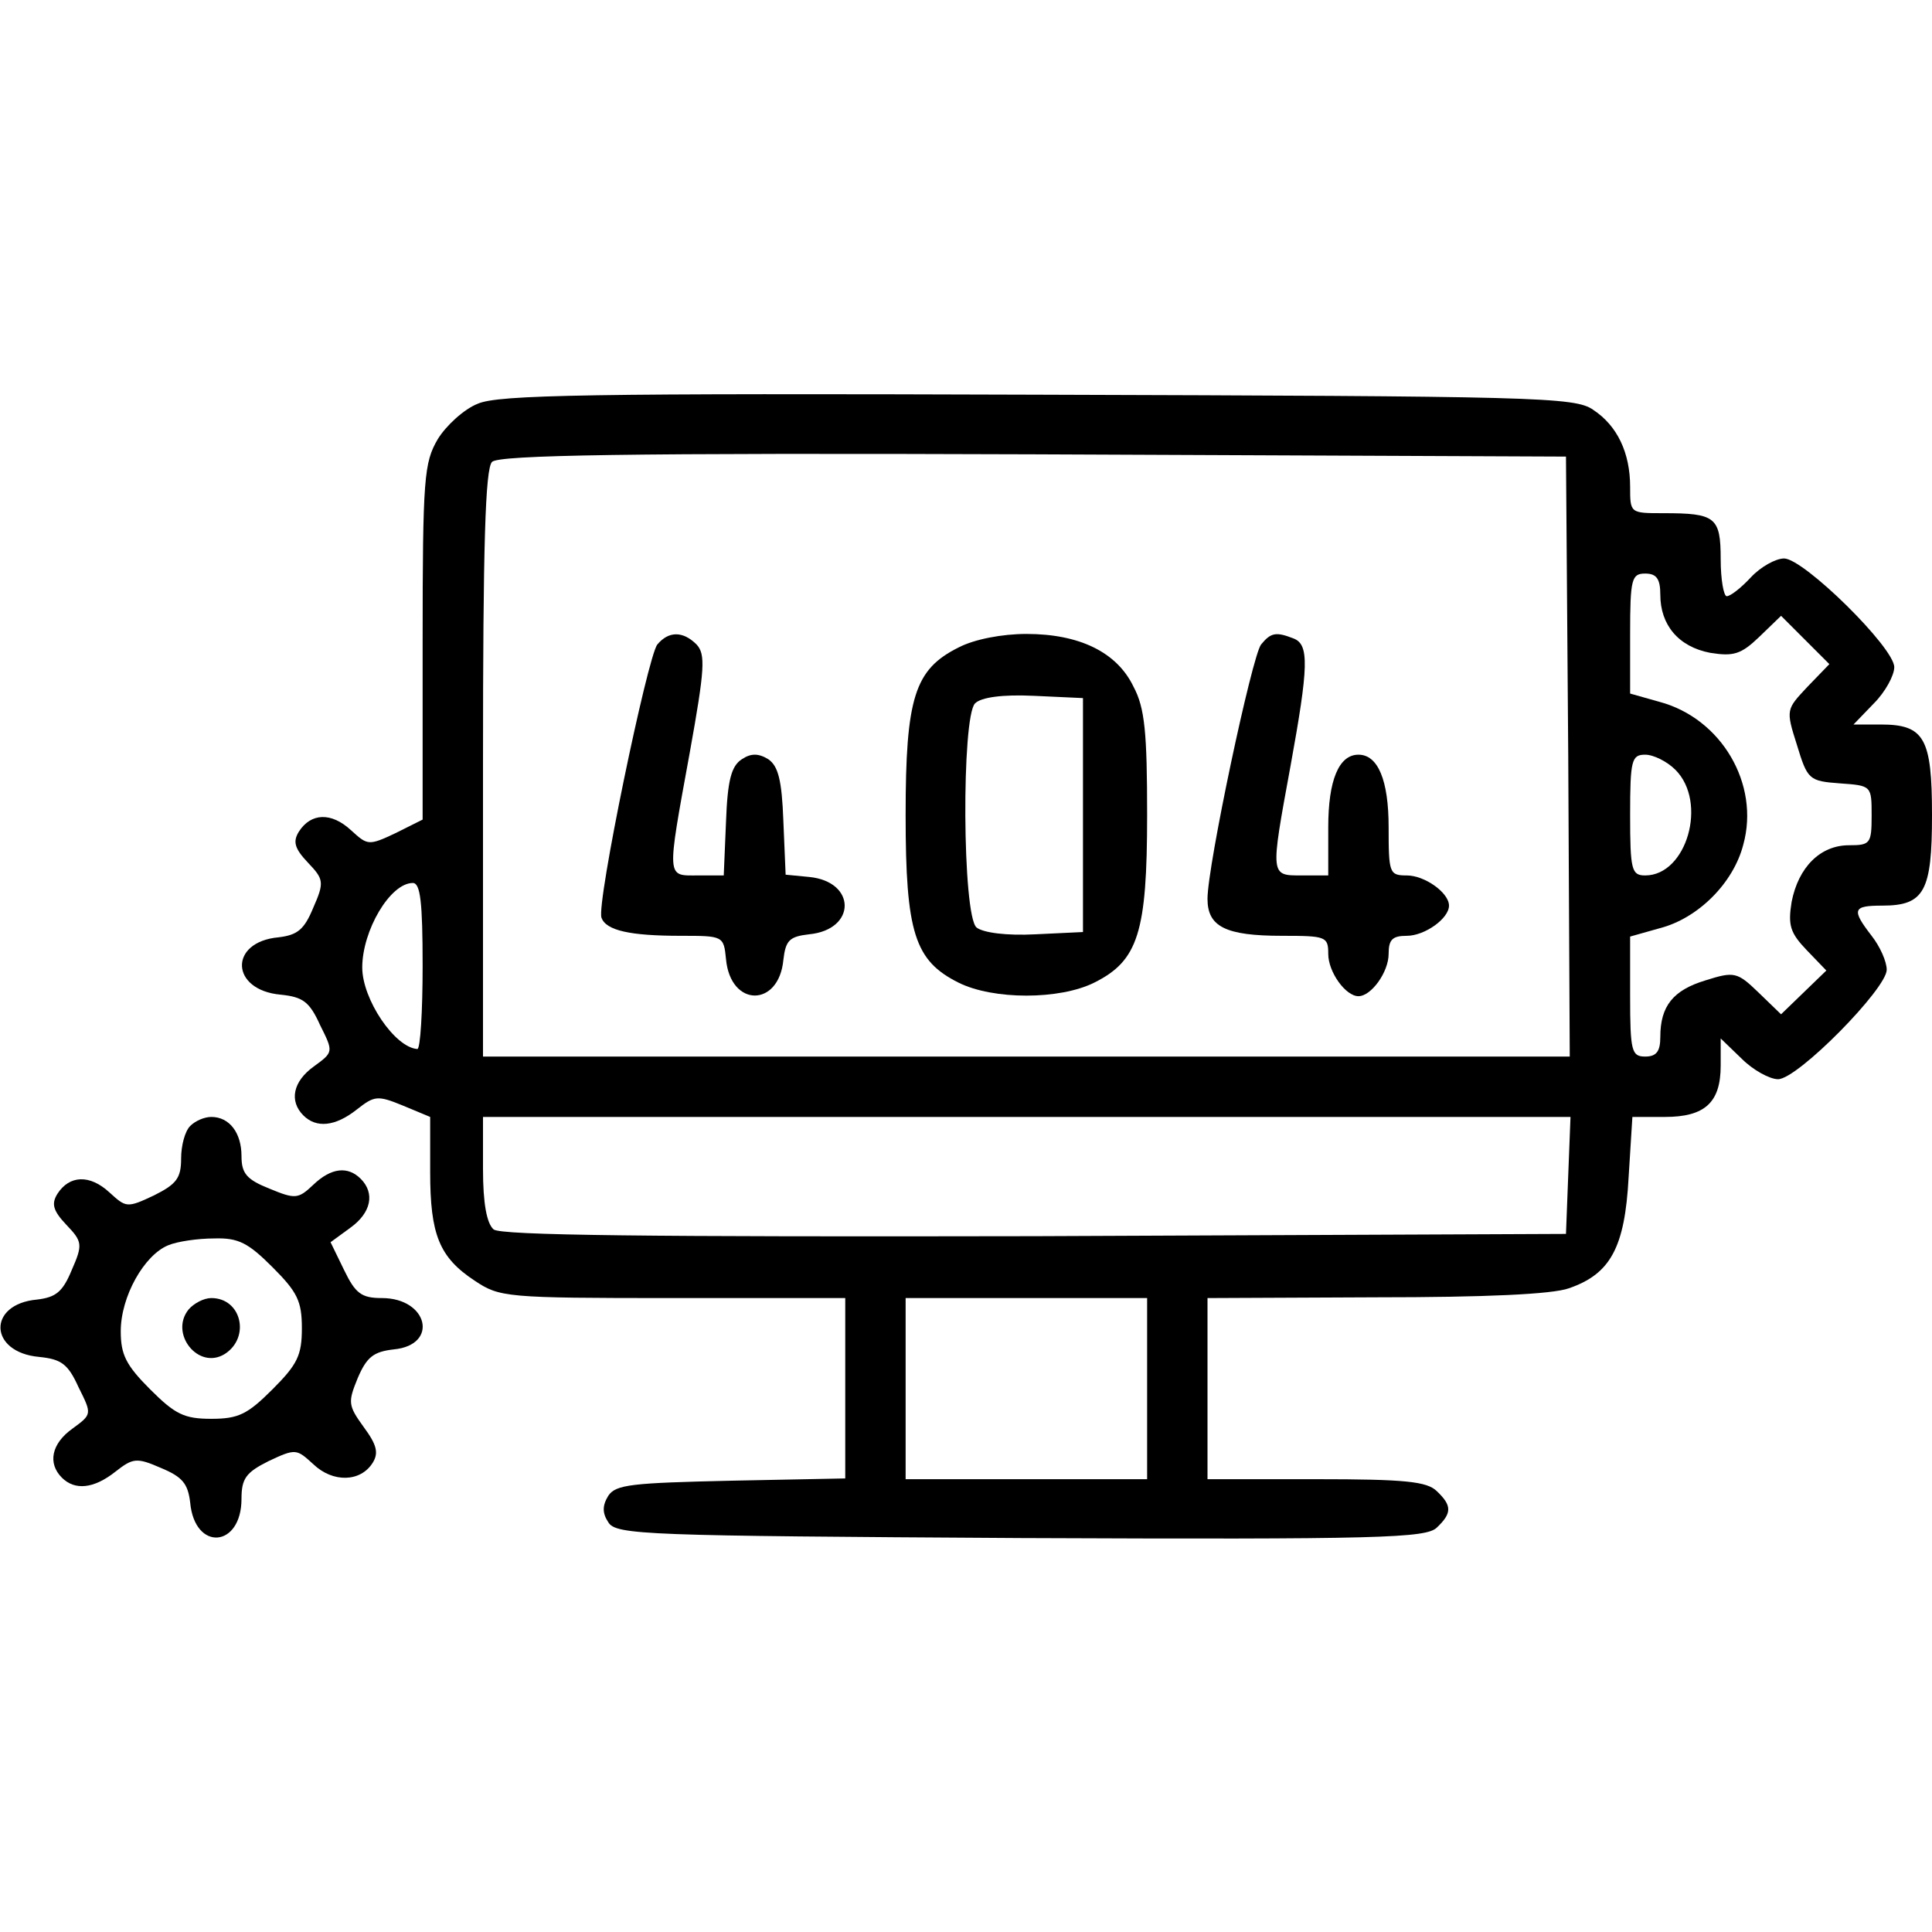 <?xml version="1.0" standalone="no"?>
<!DOCTYPE svg PUBLIC "-//W3C//DTD SVG 20010904//EN"
 "http://www.w3.org/TR/2001/REC-SVG-20010904/DTD/svg10.dtd">
<svg version="1.0" xmlns="http://www.w3.org/2000/svg"
 width="256pt" height="256pt" viewBox="0 0 256 256"
 preserveAspectRatio="xMidYMid meet">

<g transform="translate(0,256) scale(0.1,-0.1)"
fill="#000000" stroke="none">
<path d="M633 2025 c-18 -7 -42 -29 -53 -47 -18 -31 -20 -50 -20 -269 l0 -235
-36 -18 c-36 -17 -37 -16 -59 4 -26 24 -53 23 -69 -2 -8 -13 -6 -22 12 -41 21
-22 22 -26 7 -60 -12 -29 -21 -36 -46 -39 -66 -6 -64 -70 3 -76 29 -3 38 -9
52 -40 18 -36 18 -36 -8 -55 -28 -20 -33 -46 -14 -65 17 -17 42 -15 71 8 23
18 27 19 61 5 l36 -15 0 -73 c0 -83 12 -113 59 -144 33 -22 41 -23 262 -23
l229 0 0 -120 0 -119 -151 -3 c-132 -3 -153 -5 -163 -20 -8 -13 -8 -23 0 -35
10 -17 49 -18 547 -21 477 -2 537 0 551 14 20 19 20 29 0 48 -13 13 -42 16
-160 16 l-144 0 0 120 0 120 223 1 c145 0 234 4 256 12 55 19 74 54 79 147 l5
80 43 0 c53 0 74 19 74 68 l0 36 28 -27 c15 -15 37 -27 48 -27 26 0 144 120
144 145 0 11 -9 31 -20 45 -27 35 -25 40 14 40 56 0 66 19 66 120 0 102 -10
120 -68 120 l-36 0 27 28 c15 15 27 37 27 48 0 26 -120 144 -146 144 -11 0
-31 -11 -44 -25 -13 -14 -27 -25 -32 -25 -4 0 -8 22 -8 49 0 56 -7 61 -76 61
-44 0 -44 0 -44 35 0 45 -17 81 -49 102 -24 17 -76 18 -736 20 -595 2 -715 0
-742 -12z m1445 -467 l2 -398 -720 0 -720 0 0 388 c0 290 3 391 12 400 9 9
177 12 718 10 l705 -3 3 -397z m122 214 c0 -40 24 -69 66 -77 31 -5 41 -2 65
21 l29 28 32 -32 32 -32 -29 -30 c-28 -30 -29 -30 -14 -77 14 -46 16 -48 57
-51 42 -3 42 -3 42 -43 0 -37 -2 -39 -30 -39 -38 0 -67 -29 -76 -75 -5 -31 -2
-41 20 -64 l26 -27 -30 -29 -30 -29 -30 29 c-28 27 -32 28 -70 16 -43 -13 -60
-34 -60 -75 0 -19 -5 -26 -20 -26 -18 0 -20 7 -20 80 l0 79 39 11 c51 13 98
60 111 111 22 80 -29 167 -111 189 l-39 11 0 79 c0 73 2 80 20 80 15 0 20 -7
20 -28z m20 -232 c43 -43 15 -140 -40 -140 -18 0 -20 7 -20 80 0 73 2 80 20
80 11 0 29 -9 40 -20z m-1660 -260 c0 -60 -3 -110 -7 -110 -30 2 -73 66 -73
108 0 49 37 112 67 112 10 0 13 -25 13 -110z m1518 -277 l-3 -78 -704 -3
c-512 -1 -708 1 -717 9 -9 8 -14 34 -14 80 l0 69 720 0 721 0 -3 -77z m-558
-283 l0 -120 -160 0 -160 0 0 120 0 120 160 0 160 0 0 -120z"/>
<path d="M871 1706 c-13 -16 -81 -344 -74 -362 6 -17 38 -24 105 -24 56 0 57
0 60 -31 6 -64 70 -64 76 -1 3 26 8 31 34 34 63 6 63 70 0 76 l-31 3 -3 71
c-2 55 -7 73 -20 82 -13 8 -23 8 -35 0 -14 -9 -19 -28 -21 -83 l-3 -71 -34 0
c-42 0 -42 -7 -11 163 20 111 21 130 9 143 -18 18 -37 18 -52 0z"/>
<path d="M1270 1702 c-58 -29 -70 -66 -70 -222 0 -156 12 -193 70 -222 46 -23
134 -23 180 0 58 29 70 66 70 222 0 109 -3 142 -18 170 -22 46 -72 70 -142 70
-32 0 -69 -7 -90 -18z m165 -222 l0 -155 -63 -3 c-38 -2 -69 2 -78 9 -19 16
-20 279 -2 297 8 8 36 12 78 10 l65 -3 0 -155z"/>
<path d="M1671 1706 c-12 -15 -71 -293 -71 -337 0 -37 24 -49 99 -49 58 0 61
-1 61 -24 0 -24 23 -56 40 -56 17 0 40 32 40 56 0 19 5 24 24 24 24 0 56 23
56 40 0 17 -32 40 -56 40 -23 0 -24 3 -24 64 0 62 -14 96 -40 96 -26 0 -40
-34 -40 -96 l0 -64 -35 0 c-42 0 -42 -2 -15 145 24 132 25 161 4 169 -23 9
-30 8 -43 -8z"/>
<path d="M252 1068 c-7 -7 -12 -26 -12 -43 0 -26 -6 -34 -36 -49 -36 -17 -37
-16 -59 4 -26 24 -53 23 -69 -2 -8 -13 -6 -22 12 -41 21 -22 22 -26 7 -60 -12
-29 -21 -36 -46 -39 -66 -6 -64 -70 3 -76 29 -3 38 -9 52 -40 18 -36 18 -36
-8 -55 -28 -20 -33 -46 -14 -65 17 -17 42 -15 71 8 23 18 28 19 60 5 29 -12
36 -21 39 -46 6 -65 68 -60 68 5 0 27 6 35 36 50 36 17 37 16 59 -4 26 -25 63
-24 79 2 8 13 5 24 -12 47 -21 29 -21 33 -8 65 12 28 21 35 48 38 60 6 45 68
-16 68 -27 0 -35 6 -50 37 l-18 37 26 19 c28 20 33 46 14 65 -17 17 -39 15
-63 -8 -20 -19 -24 -19 -58 -5 -30 12 -37 20 -37 43 0 31 -16 52 -40 52 -9 0
-21 -5 -28 -12z m109 -187 c33 -33 39 -45 39 -81 0 -36 -6 -48 -39 -81 -33
-33 -45 -39 -81 -39 -36 0 -48 6 -81 39 -32 32 -39 46 -39 77 0 46 31 101 63
114 12 5 39 9 61 9 32 1 45 -6 77 -38z"/>
<path d="M250 825 c-26 -32 13 -81 48 -59 34 22 22 74 -18 74 -10 0 -23 -7
-30 -15z"/>
</g>
</svg>

